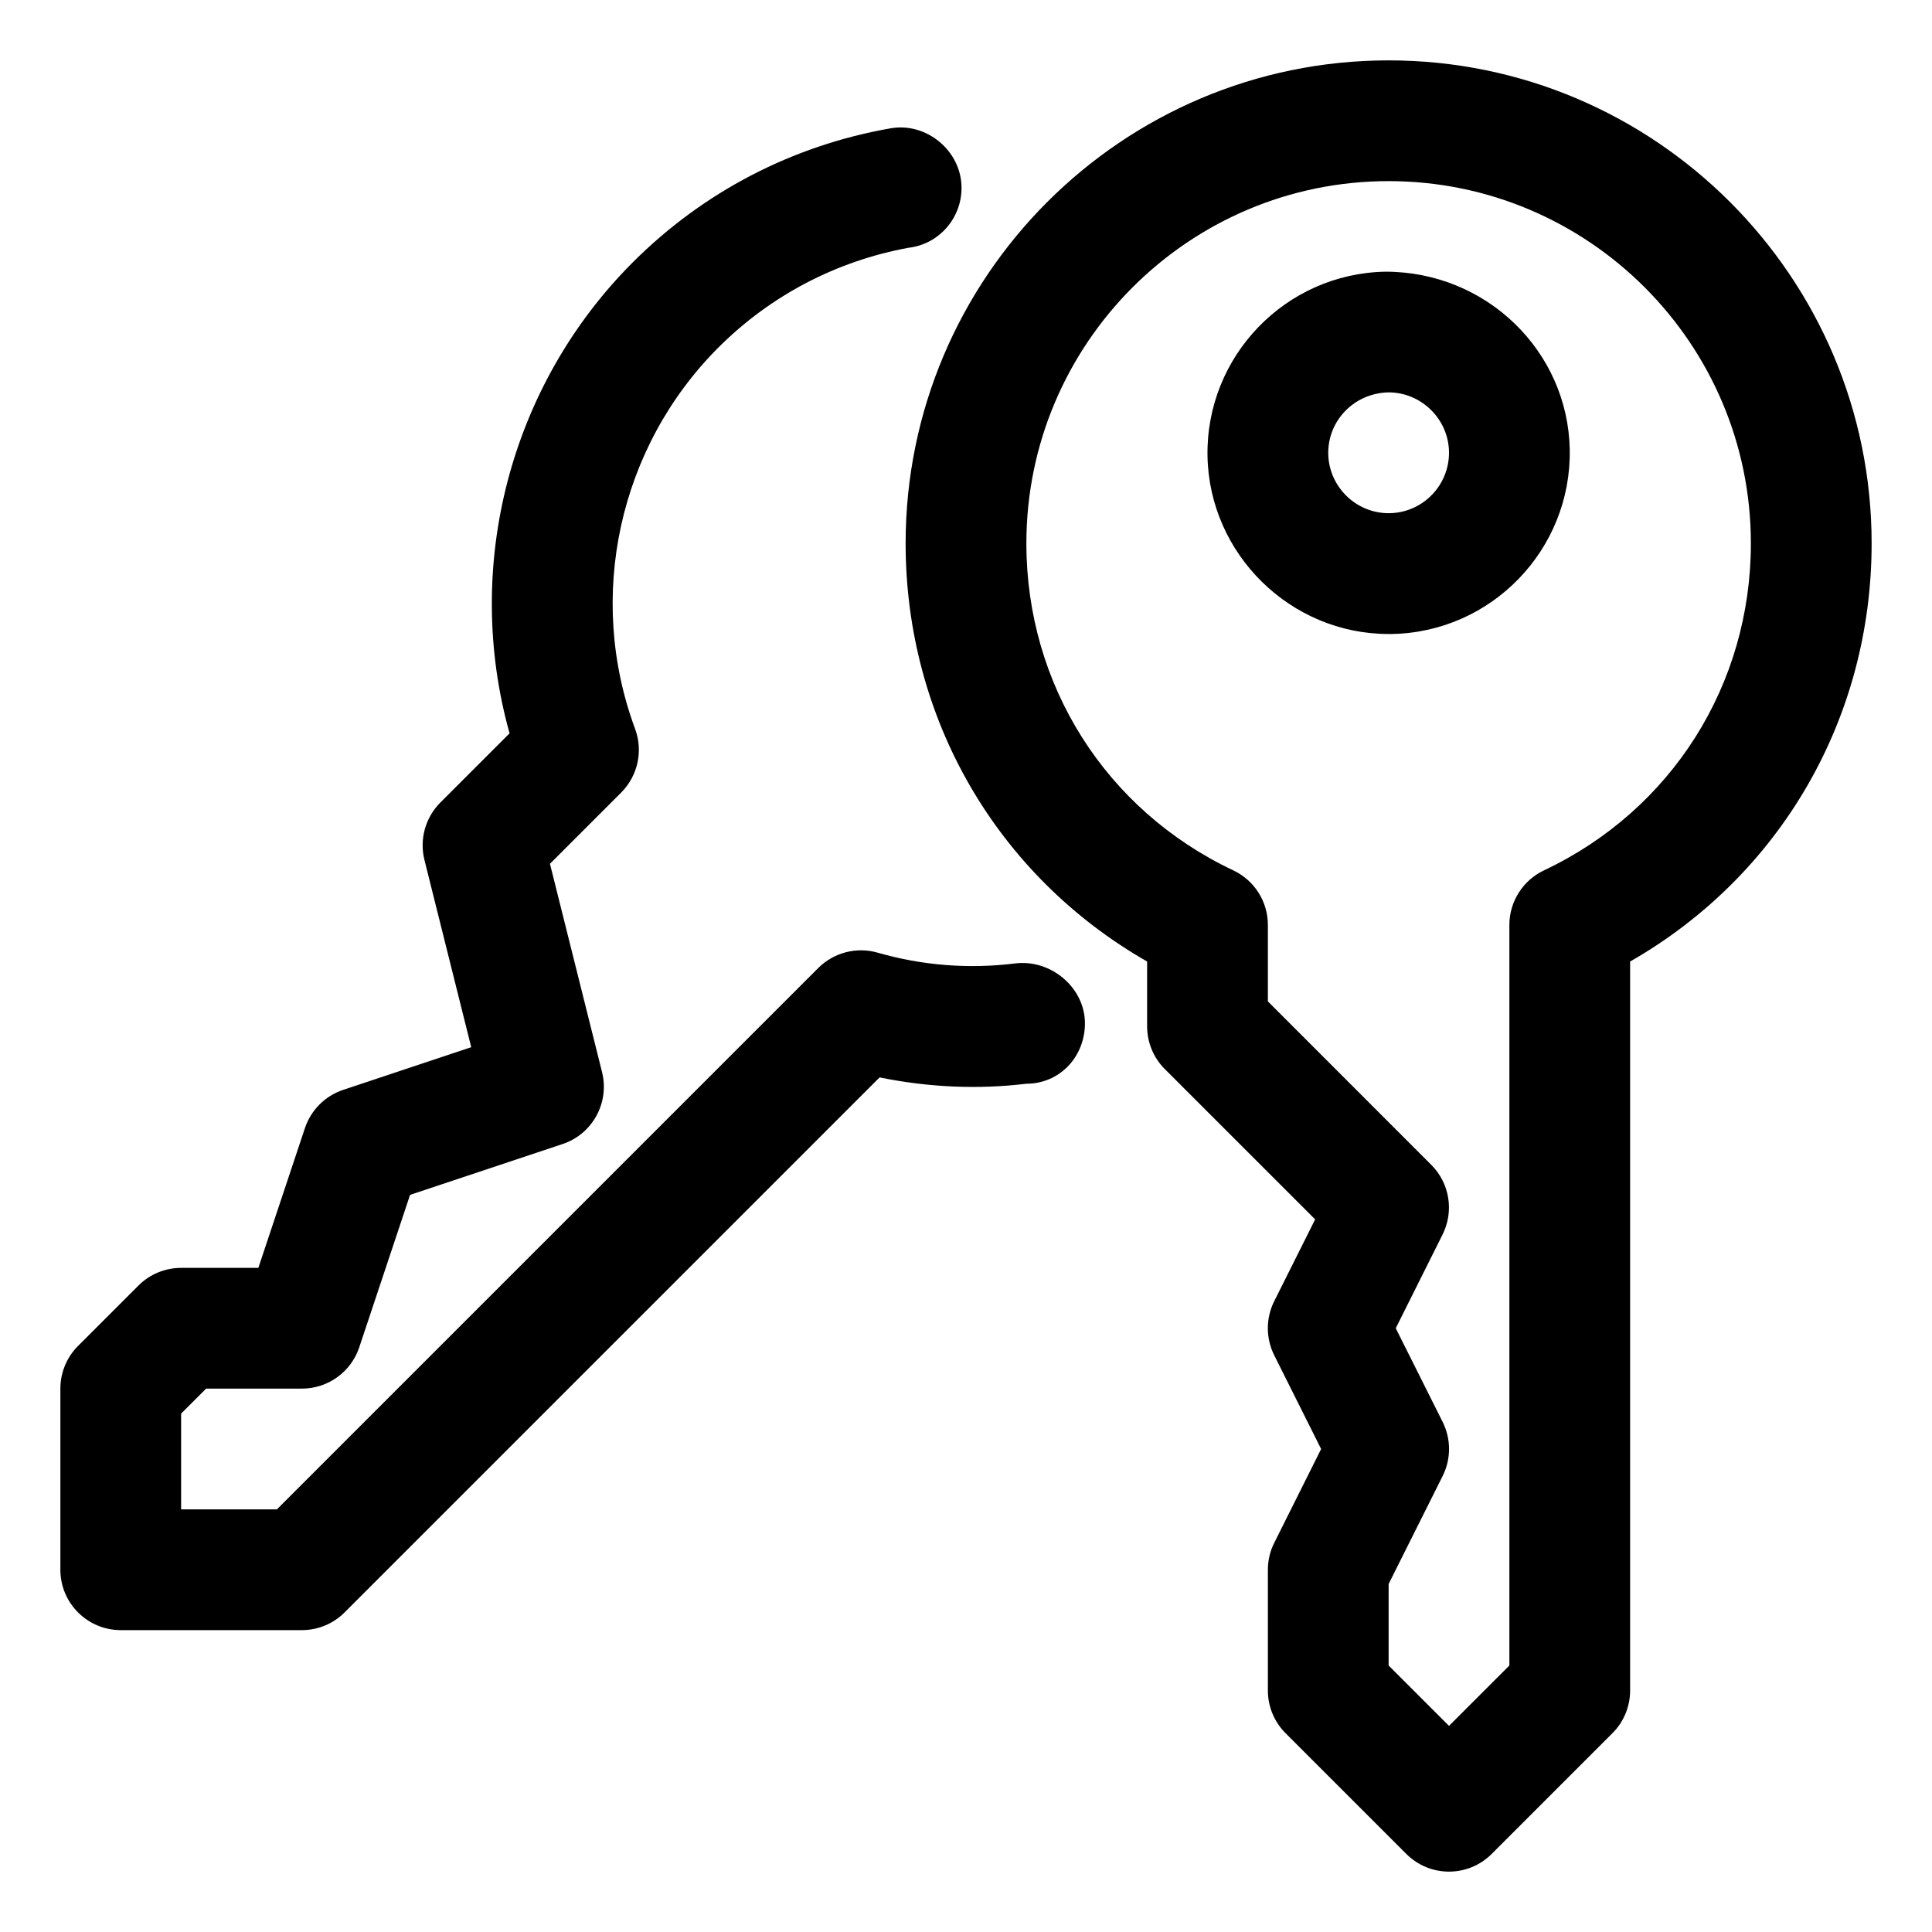 <svg enable-background="new 0 0 32 32" height="512" viewBox="0 0 32 32" width="512" xmlns="http://www.w3.org/2000/svg"><g id="_x31_6_keys"><path d="m22.948 4.5c-1.654.029-2.976 1.399-2.948 3.053.029 1.625 1.374 2.948 2.999 2.948h.054c1.653-.029 2.975-1.399 2.947-3.053-.029-1.626-1.374-2.948-3.052-2.948zm.07 4h-.019c-.541 0-.989-.44-.999-.982-.01-.552.431-1.008 1-1.019.542.001.99.441 1 .983.009.552-.432 1.008-.982 1.018zm-.018-7.5c-4.411 0-8 3.589-8 8 0 2.906 1.517 5.505 4 6.926v1.074c0 .265.105.52.293.707l2.49 2.49-.678 1.355c-.141.282-.141.613 0 .895l.777 1.553-.776 1.553c-.07.138-.106.292-.106.447v2c0 .265.105.52.293.707l2 2c.195.195.451.293.707.293s.512-.098.707-.293l2-2c.188-.187.293-.442.293-.707v-12.074c2.483-1.421 4-4.02 4-6.926 0-4.411-3.589-8-8-8zm2.573 13.416c-.35.166-.573.518-.573.904v12.266l-1 1-1-1v-1.35l.895-1.789c.141-.282.141-.613 0-.895l-.777-1.552.776-1.553c.192-.385.117-.85-.188-1.154l-2.706-2.707v-1.266c0-.387-.223-.739-.573-.904-2.114-.999-3.427-3.074-3.427-5.416 0-3.309 2.691-6 6-6s6 2.691 6 6c0 2.342-1.313 4.417-3.427 5.416zm-7.603 2.534c0 .552-.417 1-.97 1-.791.096-1.617.062-2.431-.105l-8.862 8.862c-.187.188-.442.293-.707.293h-3c-.552 0-1-.448-1-1v-3c0-.265.105-.52.293-.707l1-1c.187-.188.442-.293.707-.293h1.279l.772-2.316c.1-.298.334-.533.632-.632l2.122-.707-.775-3.102c-.085-.341.015-.701.263-.95l1.147-1.147c-.771-2.756-.002-5.758 2.043-7.803 1.166-1.165 2.64-1.932 4.264-2.217.599-.108 1.179.375 1.179.985 0 .513-.382.936-.879.993-1.199.221-2.288.792-3.149 1.653-1.649 1.65-2.19 4.128-1.379 6.315.136.366.046.778-.23 1.055l-1.18 1.18.863 3.451c.126.507-.158 1.026-.654 1.191l-2.526.842-.842 2.526c-.137.408-.519.683-.95.683h-1.586l-.414.414v1.586h1.586l8.967-8.967c.258-.257.635-.354.983-.254.74.213 1.509.274 2.283.178.586-.071 1.151.4 1.151.993z"/></g></svg>